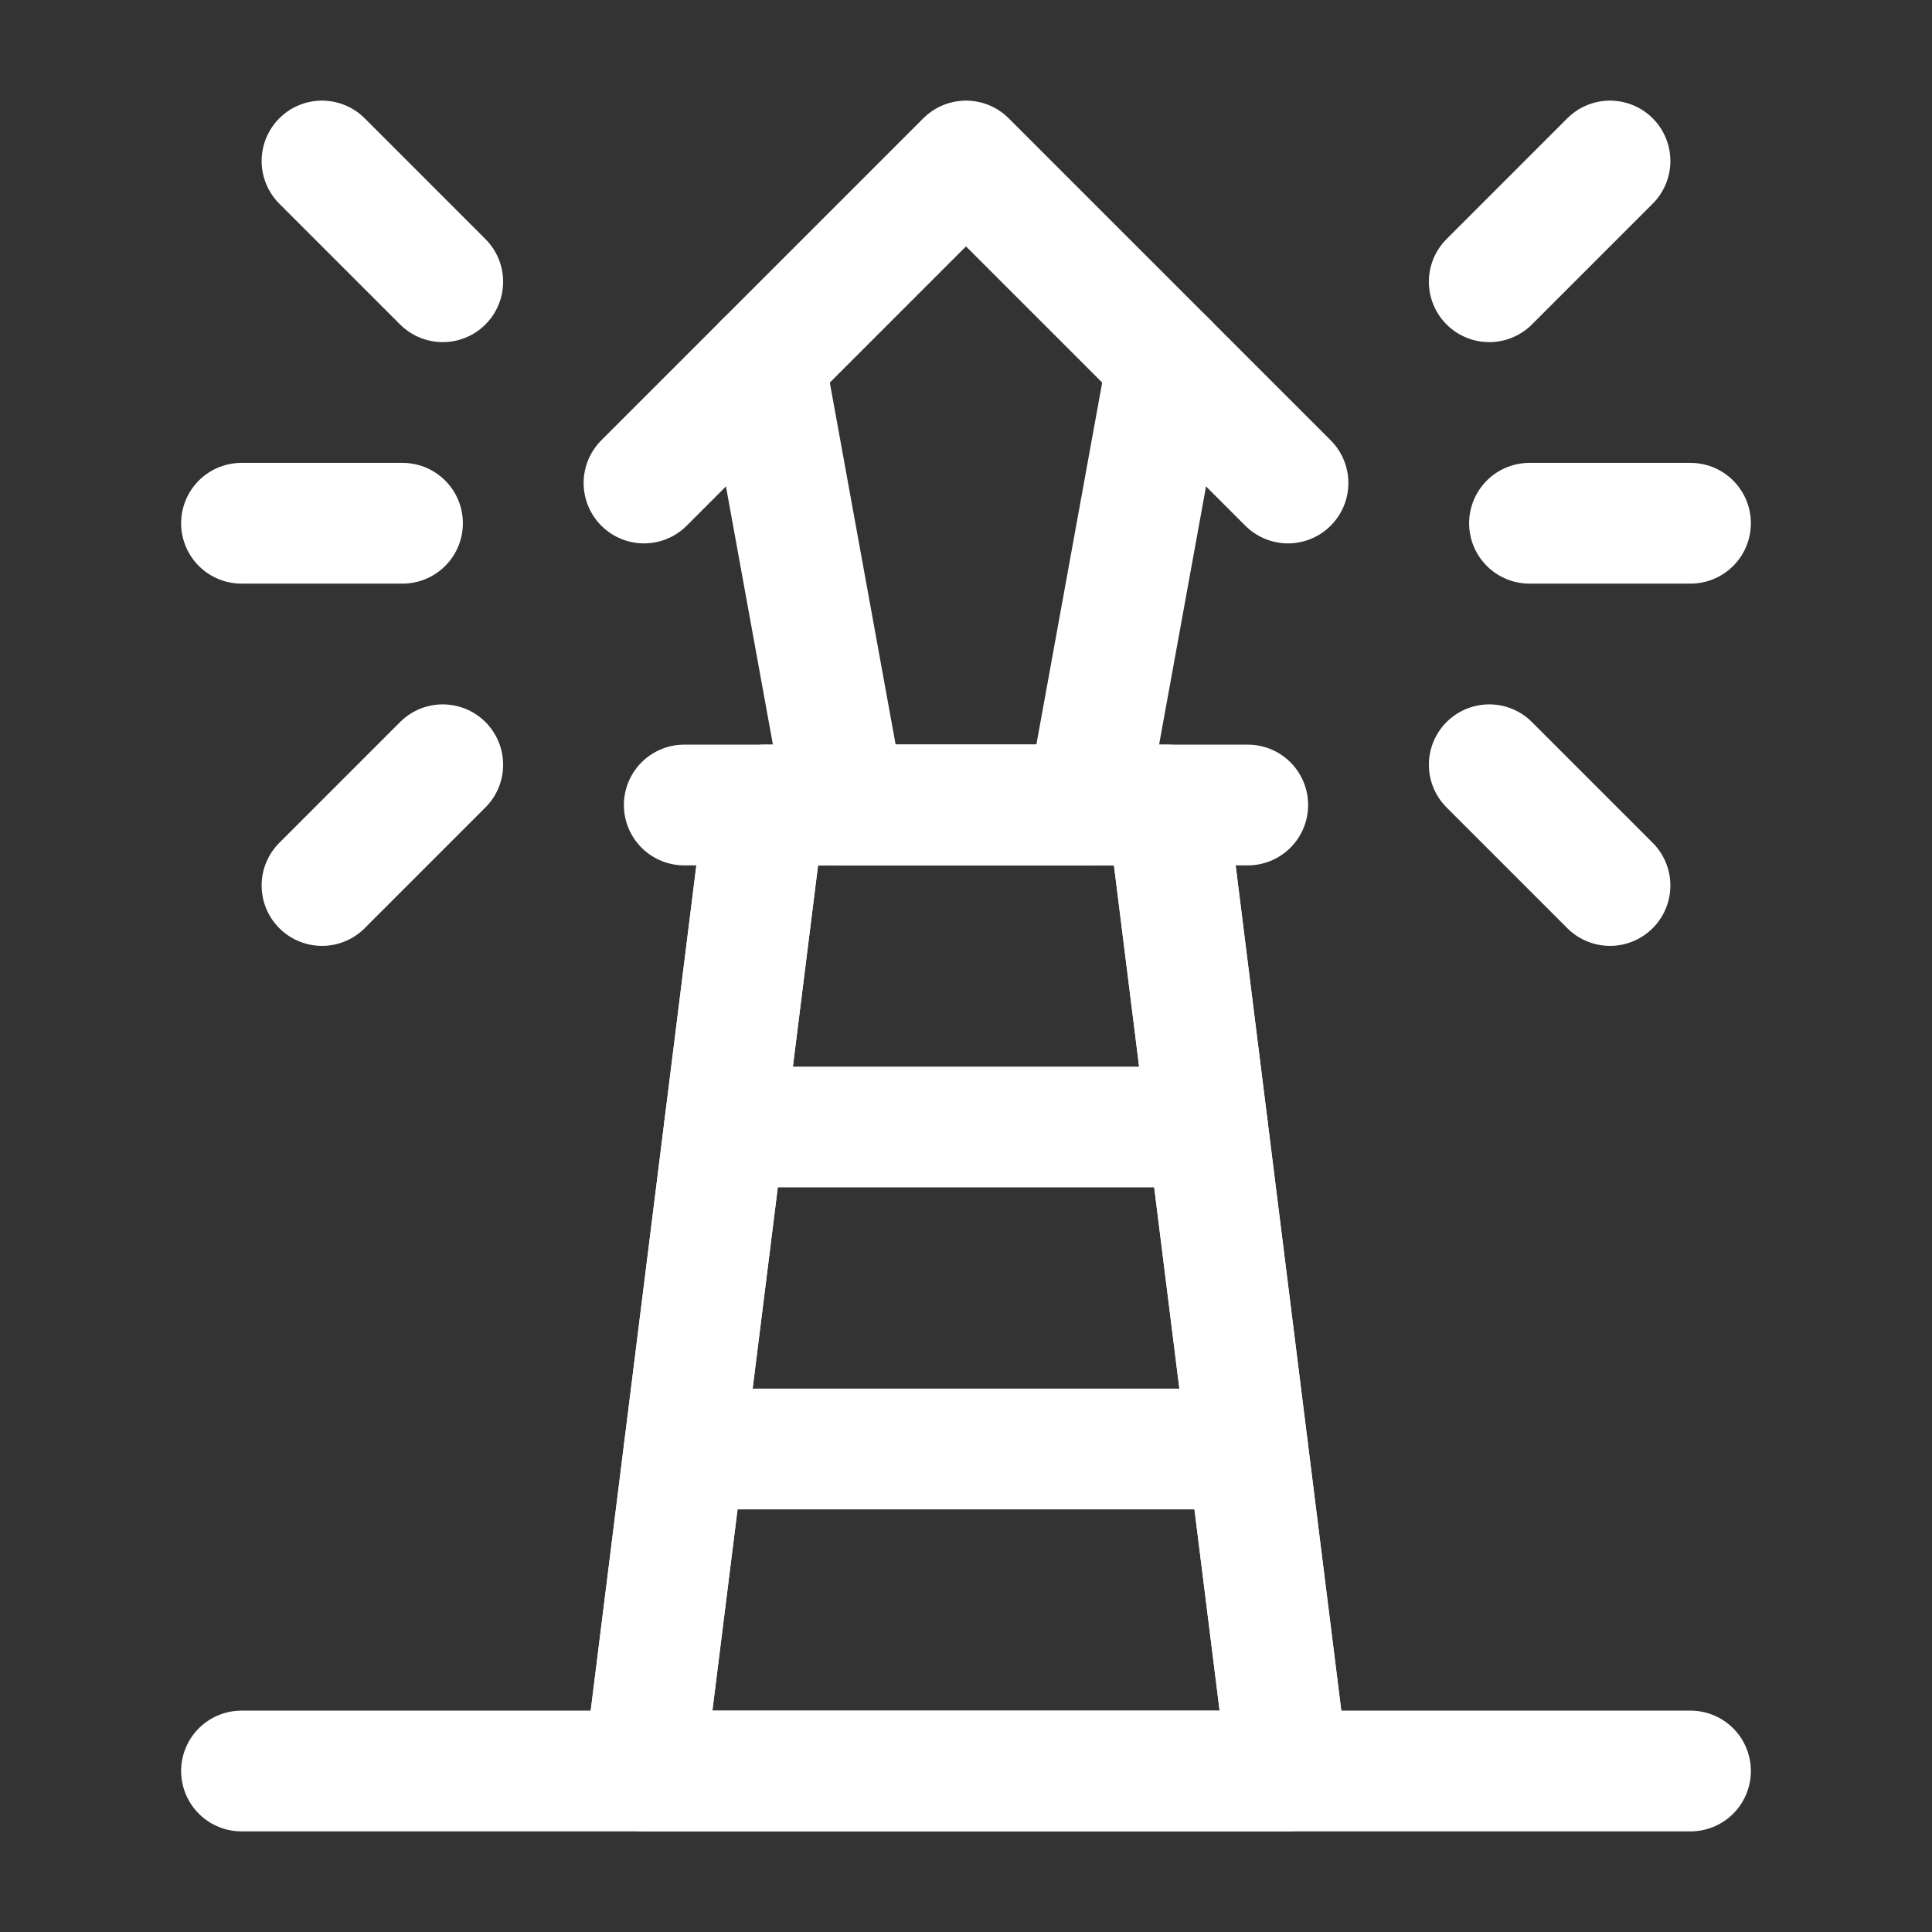 <?xml version="1.0" encoding="UTF-8"?><svg width="32" height="32" viewBox="0 0 48 48" fill="none" xmlns="http://www.w3.org/2000/svg"><rect x="0" y="0" width="48" height="48" fill="#333333" stroke="none"/><path d="M6 44H42" stroke="#ffffff" stroke-width="3" stroke-linecap="round" stroke-linejoin="round"/><path d="M17 20H31" stroke="#ffffff" stroke-width="3" stroke-linecap="round" stroke-linejoin="round"/><path d="M19 20H24H29L32 44H16L19 20Z" fill="none" stroke="#ffffff" stroke-width="3" stroke-linejoin="round"/><path d="M19 9L21 20H27L29 9" stroke="#ffffff" stroke-width="3" stroke-linecap="round" stroke-linejoin="round"/><path d="M32 12L29 9L24 4L19 9L16 12" stroke="#ffffff" stroke-width="3" stroke-linecap="round" stroke-linejoin="round"/><path d="M37 7L40 4" stroke="#ffffff" stroke-width="3" stroke-linecap="round" stroke-linejoin="round"/><path d="M11 7L8 4" stroke="#ffffff" stroke-width="3" stroke-linecap="round" stroke-linejoin="round"/><path d="M37 19L40 22" stroke="#ffffff" stroke-width="3" stroke-linecap="round" stroke-linejoin="round"/><path d="M11 19L8 22" stroke="#ffffff" stroke-width="3" stroke-linecap="round" stroke-linejoin="round"/><path d="M38 13H42" stroke="#ffffff" stroke-width="3" stroke-linecap="round" stroke-linejoin="round"/><path d="M10 13H6" stroke="#ffffff" stroke-width="3" stroke-linecap="round" stroke-linejoin="round"/><path d="M18 28L30 28" stroke="#ffffff" stroke-width="3" stroke-linecap="round" stroke-linejoin="round"/><path d="M17 36H31" stroke="#ffffff" stroke-width="3" stroke-linecap="round" stroke-linejoin="round"/><path d="M29 20L32 44" stroke="#ffffff" stroke-width="3" stroke-linejoin="round"/><path d="M19 20L16 44" stroke="#ffffff" stroke-width="3" stroke-linejoin="round"/></svg>